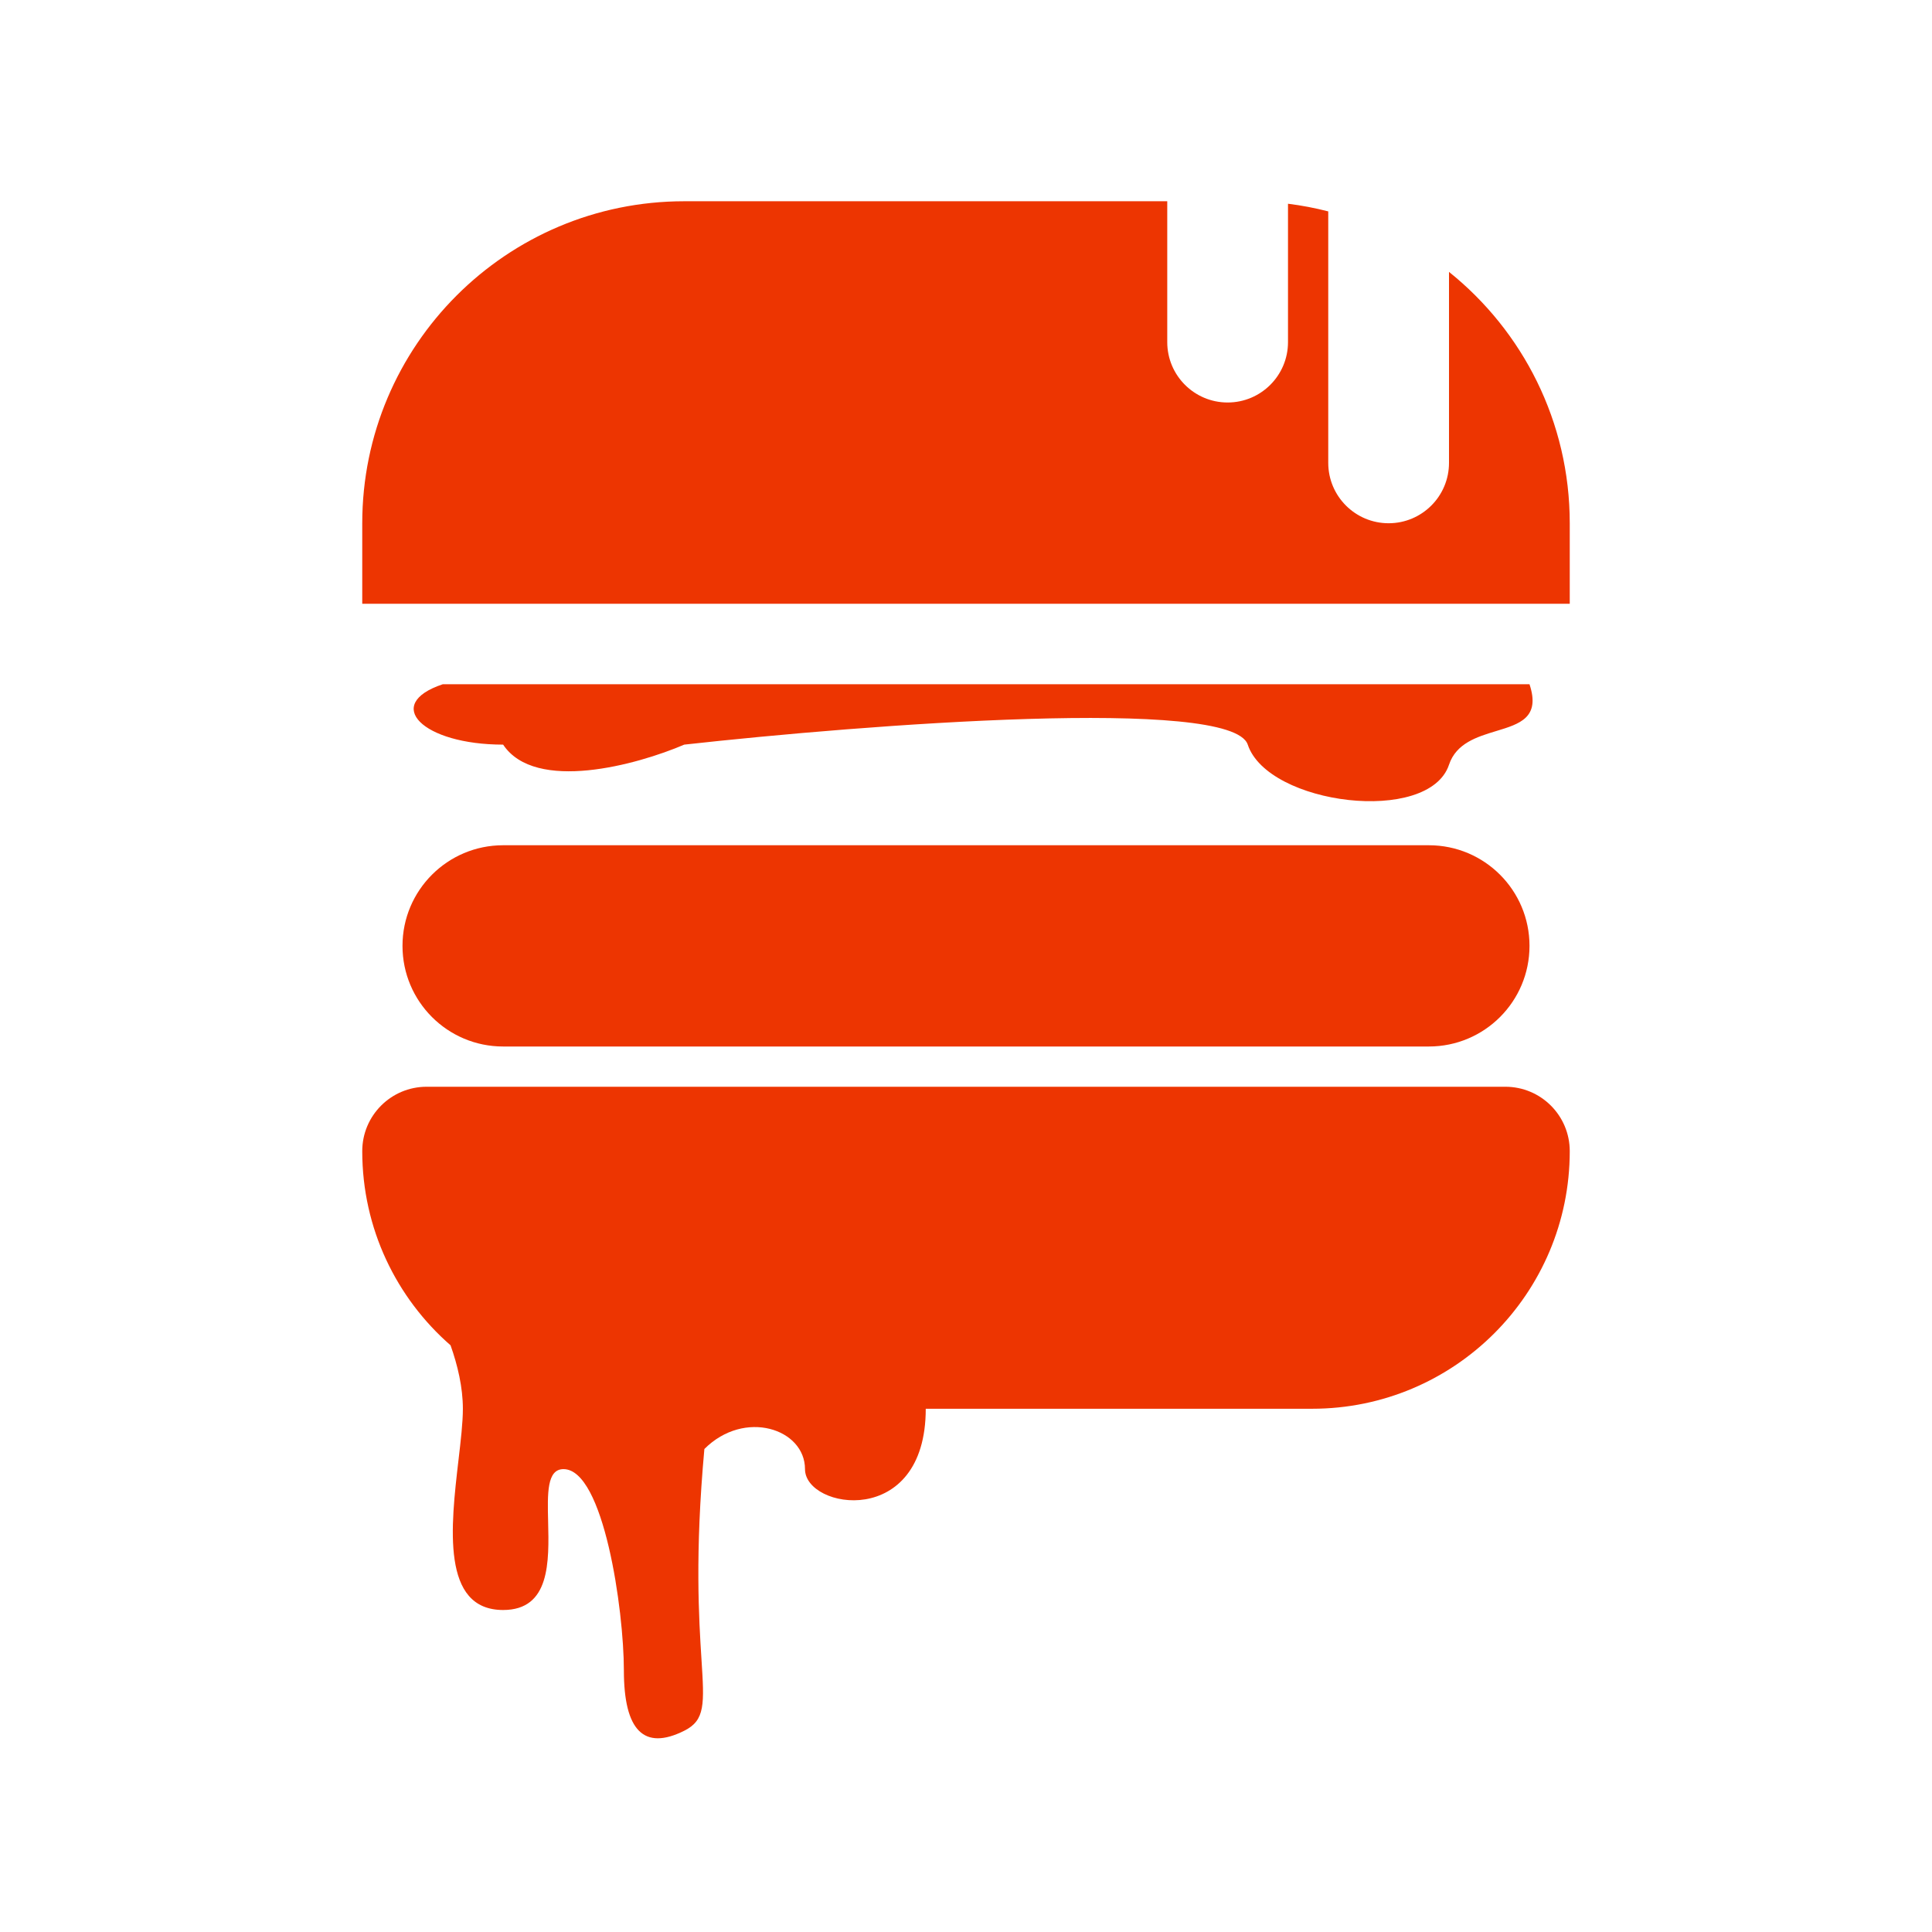 <svg width="48" height="48" viewBox="0 0 48 48" fill="none" xmlns="http://www.w3.org/2000/svg">
<path d="M17 5H29V8.5C29 9.328 29.672 10 30.5 10C31.328 10 32 9.328 32 8.5V5.062C32.34 5.104 32.674 5.168 33 5.252V11.5C33 12.328 33.672 13 34.5 13C35.328 13 36 12.328 36 11.5V6.755C37.829 8.221 39 10.474 39 13V15H9V13C9 8.582 12.582 5 17 5Z" fill="#ED3501"/>
<path d="M38 17H11C9.5 17.5 10.5 18.5 12.5 18.5C13.3 19.7 15.833 19 17 18.5C21.5 18 30.6 17.3 31 18.5C31.5 20 35.5 20.5 36 19C36.179 18.464 36.697 18.307 37.172 18.163C37.758 17.986 38.276 17.829 38 17Z" fill="#ED3501"/>
<path d="M11.5 35C11.5 34.468 11.369 33.917 11.194 33.424C9.85 32.251 9 30.525 9 28.6C9 27.716 9.716 27 10.6 27H37.4C38.284 27 39 27.716 39 28.6C39 32.135 36.135 35 32.6 35H23C23 38 20 37.5 20 36.5C20 35.5 18.5 35 17.5 36C17.262 38.617 17.364 40.215 17.428 41.225C17.499 42.338 17.524 42.738 17 43C16 43.5 15.5 43 15.5 41.5C15.5 40 15 36.5 14 36.5C13.586 36.5 13.601 37.1 13.618 37.804C13.642 38.799 13.672 40 12.5 40C10.957 40 11.2 37.916 11.391 36.275C11.448 35.789 11.5 35.342 11.5 35Z" fill="#ED3501"/>
<path d="M12.5 21C11.119 21 10 22.119 10 23.5C10 24.881 11.119 26 12.5 26H35.5C36.881 26 38 24.881 38 23.5C38 22.119 36.881 21 35.5 21H12.5Z" fill="#ED3501"/>
</svg>
